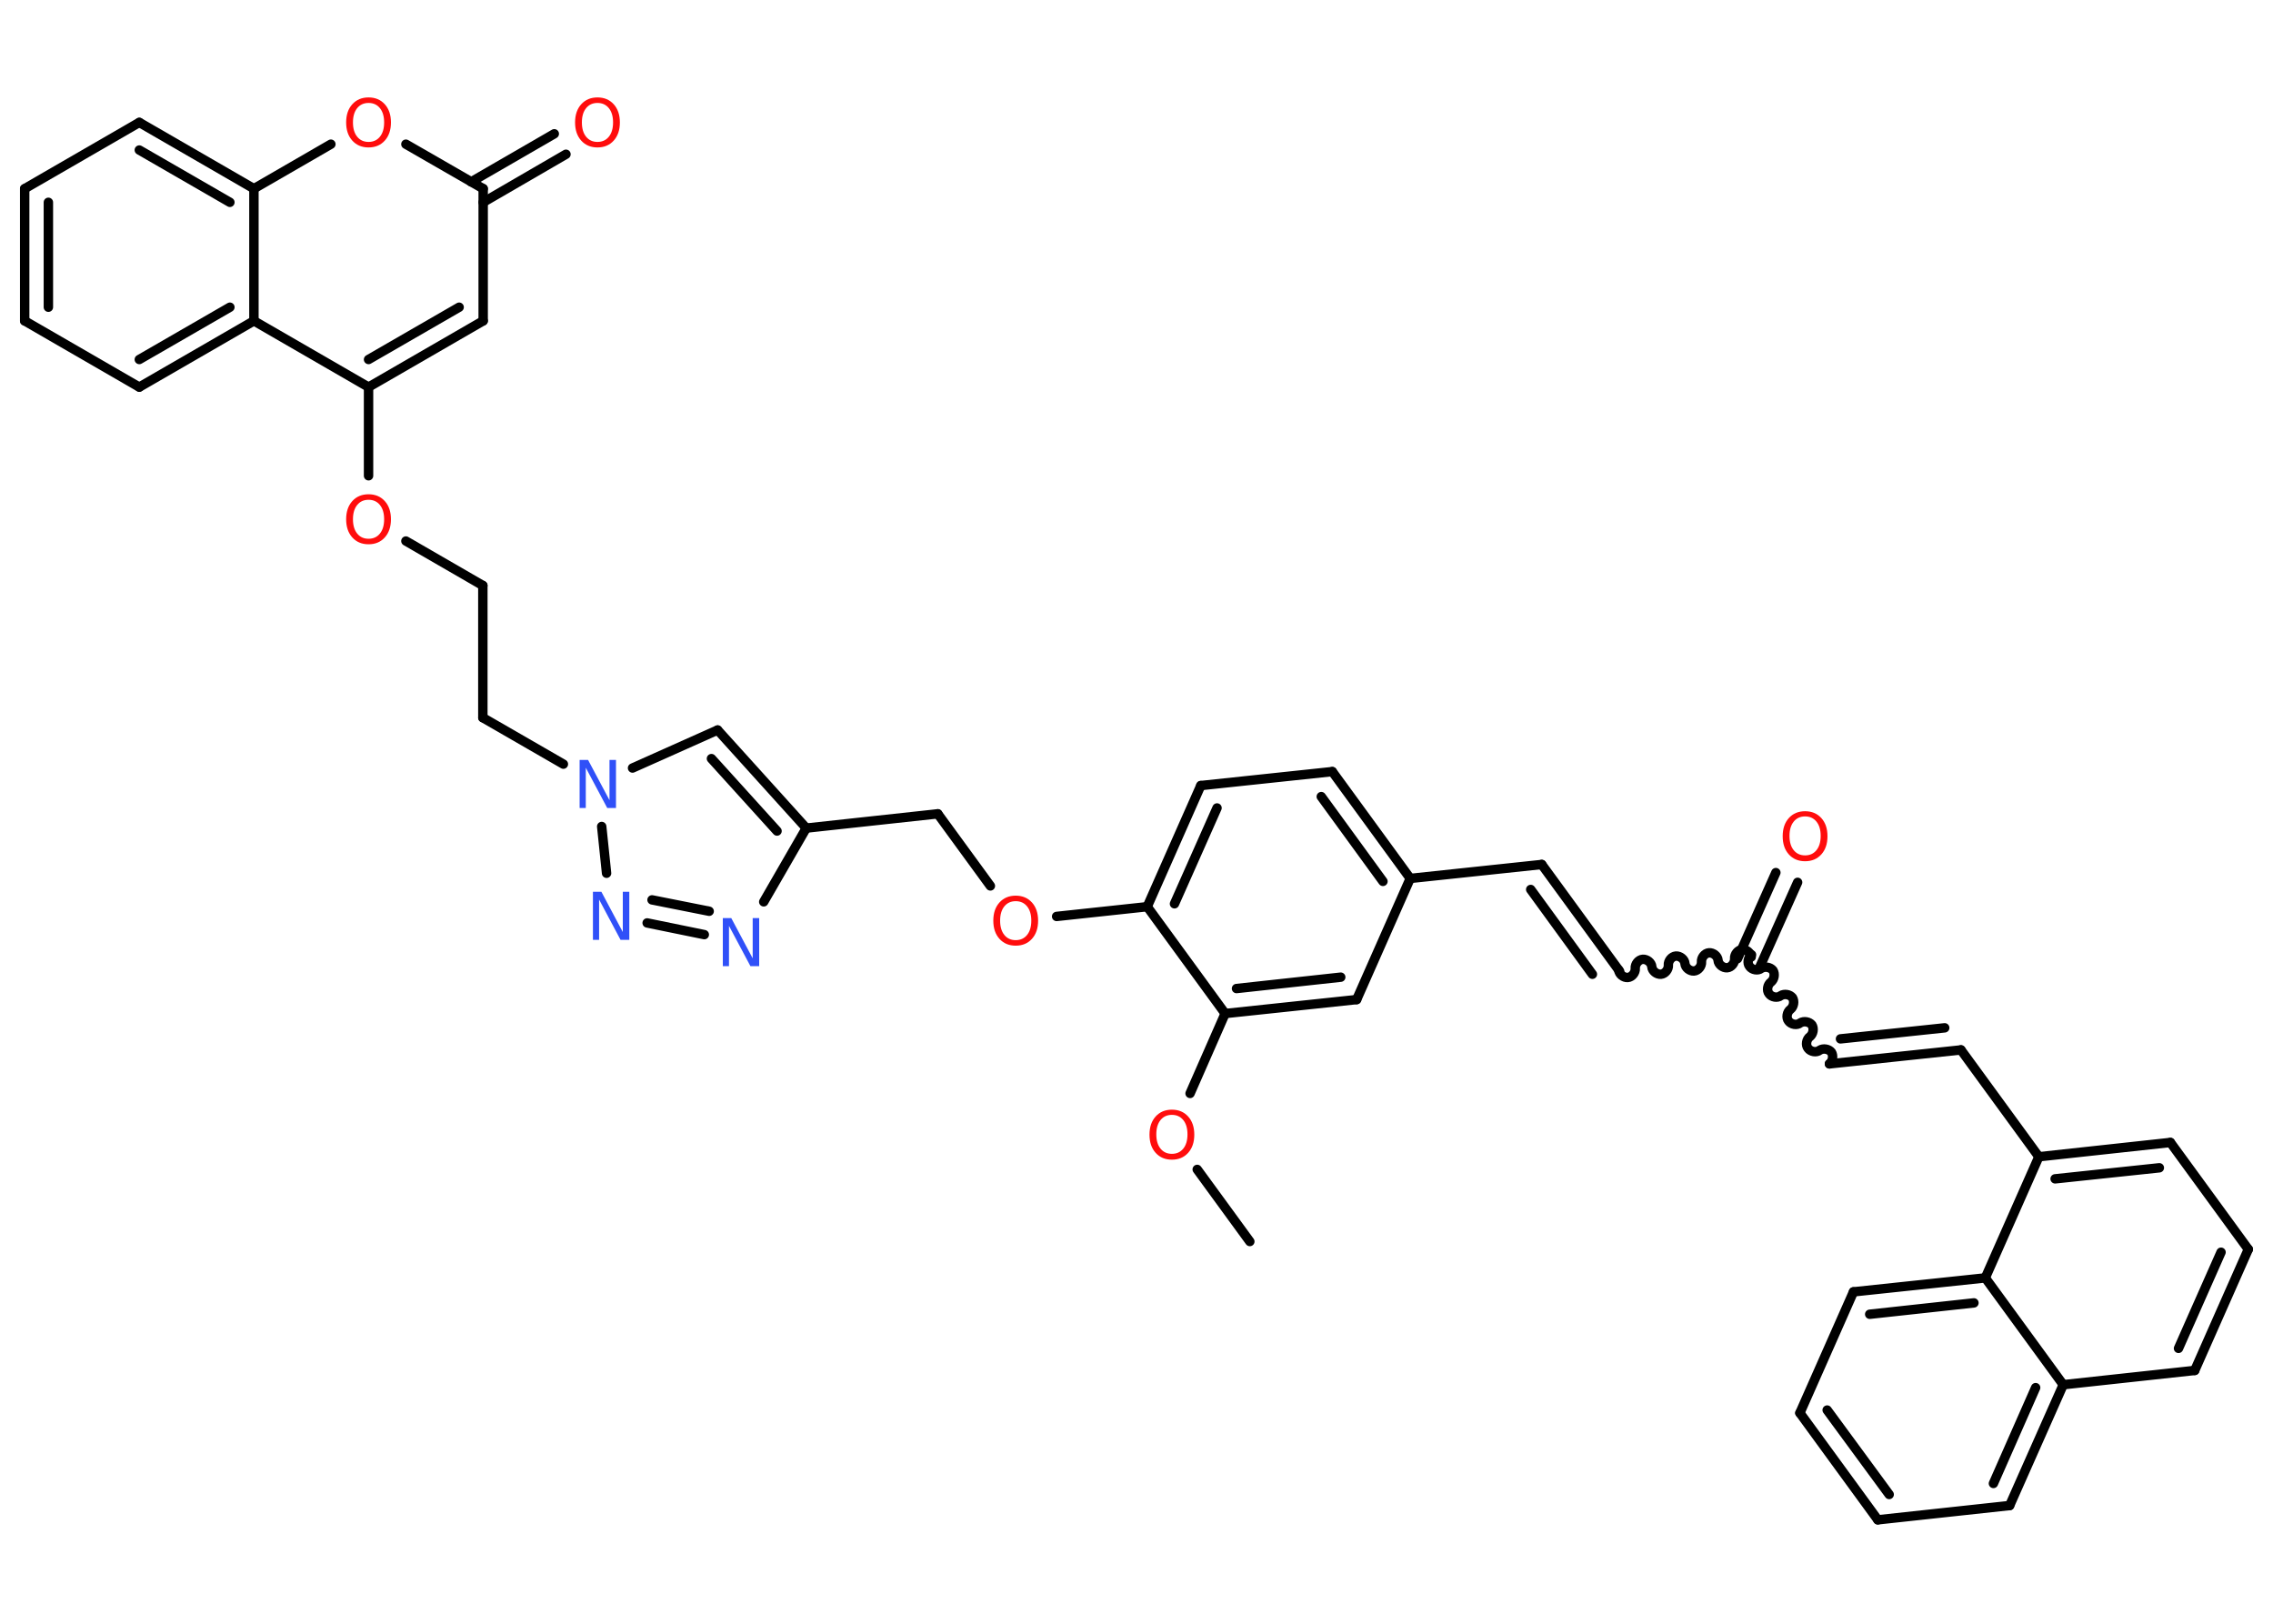 <?xml version='1.0' encoding='UTF-8'?>
<!DOCTYPE svg PUBLIC "-//W3C//DTD SVG 1.1//EN" "http://www.w3.org/Graphics/SVG/1.1/DTD/svg11.dtd">
<svg version='1.2' xmlns='http://www.w3.org/2000/svg' xmlns:xlink='http://www.w3.org/1999/xlink' width='70.0mm' height='50.0mm' viewBox='0 0 70.0 50.0'>
  <desc>Generated by the Chemistry Development Kit (http://github.com/cdk)</desc>
  <g stroke-linecap='round' stroke-linejoin='round' stroke='#000000' stroke-width='.29' fill='#FF0D0D'>
    <rect x='.0' y='.0' width='70.0' height='50.0' fill='#FFFFFF' stroke='none'/>
    <g id='mol1' class='mol'>
      <line id='mol1bnd1' class='bond' x1='38.49' y1='38.23' x2='36.87' y2='36.01'/>
      <line id='mol1bnd2' class='bond' x1='36.65' y1='33.67' x2='37.73' y2='31.21'/>
      <g id='mol1bnd3' class='bond'>
        <line x1='37.73' y1='31.21' x2='41.78' y2='30.78'/>
        <line x1='38.08' y1='30.44' x2='41.29' y2='30.09'/>
      </g>
      <line id='mol1bnd4' class='bond' x1='41.78' y1='30.78' x2='43.43' y2='27.05'/>
      <line id='mol1bnd5' class='bond' x1='43.43' y1='27.05' x2='47.48' y2='26.62'/>
      <g id='mol1bnd6' class='bond'>
        <line x1='47.48' y1='26.62' x2='49.88' y2='29.91'/>
        <line x1='47.14' y1='27.39' x2='49.04' y2='30.0'/>
      </g>
      <path id='mol1bnd7' class='bond' d='M53.93 29.47c-.01 -.13 -.15 -.24 -.28 -.23c-.13 .01 -.24 .15 -.23 .28c.01 .13 -.1 .27 -.23 .28c-.13 .01 -.27 -.1 -.28 -.23c-.01 -.13 -.15 -.24 -.28 -.23c-.13 .01 -.24 .15 -.23 .28c.01 .13 -.1 .27 -.23 .28c-.13 .01 -.27 -.1 -.28 -.23c-.01 -.13 -.15 -.24 -.28 -.23c-.13 .01 -.24 .15 -.23 .28c.01 .13 -.1 .27 -.23 .28c-.13 .01 -.27 -.1 -.28 -.23c-.01 -.13 -.15 -.24 -.28 -.23c-.13 .01 -.24 .15 -.23 .28c.01 .13 -.1 .27 -.23 .28c-.13 .01 -.27 -.1 -.28 -.23' fill='none' stroke='#000000' stroke-width='.29'/>
      <g id='mol1bnd8' class='bond'>
        <line x1='53.51' y1='29.52' x2='54.69' y2='26.87'/>
        <line x1='54.18' y1='29.81' x2='55.36' y2='27.17'/>
      </g>
      <path id='mol1bnd9' class='bond' d='M56.34 32.76c.1 -.08 .13 -.25 .06 -.36c-.08 -.1 -.25 -.13 -.36 -.06c-.1 .08 -.28 .05 -.36 -.06c-.08 -.1 -.05 -.28 .06 -.36c.1 -.08 .13 -.25 .06 -.36c-.08 -.1 -.25 -.13 -.36 -.06c-.1 .08 -.28 .05 -.36 -.06c-.08 -.1 -.05 -.28 .06 -.36c.1 -.08 .13 -.25 .06 -.36c-.08 -.1 -.25 -.13 -.36 -.06c-.1 .08 -.28 .05 -.36 -.06c-.08 -.1 -.05 -.28 .06 -.36c.1 -.08 .13 -.25 .06 -.36c-.08 -.1 -.25 -.13 -.36 -.06c-.1 .08 -.28 .05 -.36 -.06c-.08 -.1 -.05 -.28 .06 -.36' fill='none' stroke='#000000' stroke-width='.29'/>
      <g id='mol1bnd10' class='bond'>
        <line x1='56.34' y1='32.76' x2='60.39' y2='32.33'/>
        <line x1='56.68' y1='31.99' x2='59.89' y2='31.65'/>
      </g>
      <line id='mol1bnd11' class='bond' x1='60.39' y1='32.33' x2='62.79' y2='35.62'/>
      <g id='mol1bnd12' class='bond'>
        <line x1='66.84' y1='35.18' x2='62.79' y2='35.62'/>
        <line x1='66.5' y1='35.96' x2='63.29' y2='36.3'/>
      </g>
      <line id='mol1bnd13' class='bond' x1='66.84' y1='35.18' x2='69.24' y2='38.47'/>
      <g id='mol1bnd14' class='bond'>
        <line x1='67.59' y1='42.2' x2='69.24' y2='38.47'/>
        <line x1='67.09' y1='41.52' x2='68.4' y2='38.56'/>
      </g>
      <line id='mol1bnd15' class='bond' x1='67.59' y1='42.2' x2='63.54' y2='42.64'/>
      <g id='mol1bnd16' class='bond'>
        <line x1='61.89' y1='46.36' x2='63.54' y2='42.64'/>
        <line x1='61.39' y1='45.68' x2='62.69' y2='42.73'/>
      </g>
      <line id='mol1bnd17' class='bond' x1='61.89' y1='46.36' x2='57.83' y2='46.8'/>
      <g id='mol1bnd18' class='bond'>
        <line x1='55.43' y1='43.51' x2='57.83' y2='46.8'/>
        <line x1='56.27' y1='43.42' x2='58.18' y2='46.02'/>
      </g>
      <line id='mol1bnd19' class='bond' x1='55.43' y1='43.51' x2='57.08' y2='39.78'/>
      <g id='mol1bnd20' class='bond'>
        <line x1='61.14' y1='39.35' x2='57.08' y2='39.78'/>
        <line x1='60.79' y1='40.12' x2='57.58' y2='40.47'/>
      </g>
      <line id='mol1bnd21' class='bond' x1='62.79' y1='35.62' x2='61.14' y2='39.35'/>
      <line id='mol1bnd22' class='bond' x1='63.54' y1='42.64' x2='61.14' y2='39.35'/>
      <g id='mol1bnd23' class='bond'>
        <line x1='43.43' y1='27.05' x2='41.03' y2='23.76'/>
        <line x1='42.59' y1='27.14' x2='40.69' y2='24.53'/>
      </g>
      <line id='mol1bnd24' class='bond' x1='41.03' y1='23.76' x2='36.98' y2='24.19'/>
      <g id='mol1bnd25' class='bond'>
        <line x1='36.98' y1='24.19' x2='35.33' y2='27.92'/>
        <line x1='37.48' y1='24.88' x2='36.17' y2='27.83'/>
      </g>
      <line id='mol1bnd26' class='bond' x1='37.73' y1='31.21' x2='35.33' y2='27.92'/>
      <line id='mol1bnd27' class='bond' x1='35.33' y1='27.92' x2='32.54' y2='28.22'/>
      <line id='mol1bnd28' class='bond' x1='30.5' y1='27.28' x2='28.88' y2='25.06'/>
      <line id='mol1bnd29' class='bond' x1='28.88' y1='25.06' x2='24.83' y2='25.5'/>
      <g id='mol1bnd30' class='bond'>
        <line x1='24.83' y1='25.5' x2='22.1' y2='22.48'/>
        <line x1='23.93' y1='25.59' x2='21.91' y2='23.36'/>
      </g>
      <line id='mol1bnd31' class='bond' x1='22.1' y1='22.48' x2='19.48' y2='23.65'/>
      <line id='mol1bnd32' class='bond' x1='17.35' y1='23.53' x2='14.87' y2='22.1'/>
      <line id='mol1bnd33' class='bond' x1='14.87' y1='22.1' x2='14.87' y2='18.03'/>
      <line id='mol1bnd34' class='bond' x1='14.87' y1='18.03' x2='12.5' y2='16.66'/>
      <line id='mol1bnd35' class='bond' x1='11.35' y1='14.65' x2='11.35' y2='11.92'/>
      <g id='mol1bnd36' class='bond'>
        <line x1='11.35' y1='11.92' x2='14.88' y2='9.88'/>
        <line x1='11.35' y1='11.07' x2='14.14' y2='9.46'/>
      </g>
      <line id='mol1bnd37' class='bond' x1='14.88' y1='9.88' x2='14.88' y2='5.81'/>
      <g id='mol1bnd38' class='bond'>
        <line x1='14.51' y1='5.6' x2='17.07' y2='4.12'/>
        <line x1='14.88' y1='6.23' x2='17.43' y2='4.75'/>
      </g>
      <line id='mol1bnd39' class='bond' x1='14.88' y1='5.81' x2='12.5' y2='4.44'/>
      <line id='mol1bnd40' class='bond' x1='10.19' y1='4.44' x2='7.82' y2='5.81'/>
      <g id='mol1bnd41' class='bond'>
        <line x1='7.82' y1='5.81' x2='4.29' y2='3.77'/>
        <line x1='7.08' y1='6.23' x2='4.29' y2='4.62'/>
      </g>
      <line id='mol1bnd42' class='bond' x1='4.29' y1='3.77' x2='.76' y2='5.81'/>
      <g id='mol1bnd43' class='bond'>
        <line x1='.76' y1='5.81' x2='.76' y2='9.88'/>
        <line x1='1.49' y1='6.23' x2='1.49' y2='9.46'/>
      </g>
      <line id='mol1bnd44' class='bond' x1='.76' y1='9.88' x2='4.29' y2='11.92'/>
      <g id='mol1bnd45' class='bond'>
        <line x1='4.29' y1='11.92' x2='7.82' y2='9.88'/>
        <line x1='4.29' y1='11.07' x2='7.08' y2='9.46'/>
      </g>
      <line id='mol1bnd46' class='bond' x1='11.35' y1='11.92' x2='7.82' y2='9.88'/>
      <line id='mol1bnd47' class='bond' x1='7.82' y1='5.81' x2='7.82' y2='9.88'/>
      <line id='mol1bnd48' class='bond' x1='18.53' y1='25.45' x2='18.68' y2='26.89'/>
      <g id='mol1bnd49' class='bond'>
        <line x1='19.93' y1='28.42' x2='21.69' y2='28.78'/>
        <line x1='20.08' y1='27.71' x2='21.84' y2='28.06'/>
      </g>
      <line id='mol1bnd50' class='bond' x1='24.83' y1='25.5' x2='23.52' y2='27.77'/>
      <path id='mol1atm2' class='atom' d='M36.09 34.33q-.22 .0 -.35 .16q-.13 .16 -.13 .44q.0 .28 .13 .44q.13 .16 .35 .16q.22 .0 .35 -.16q.13 -.16 .13 -.44q.0 -.28 -.13 -.44q-.13 -.16 -.35 -.16zM36.09 34.17q.31 .0 .5 .21q.19 .21 .19 .56q.0 .35 -.19 .56q-.19 .21 -.5 .21q-.31 .0 -.5 -.21q-.19 -.21 -.19 -.56q.0 -.35 .19 -.56q.19 -.21 .5 -.21z' stroke='none'/>
      <path id='mol1atm9' class='atom' d='M55.59 25.14q-.22 .0 -.35 .16q-.13 .16 -.13 .44q.0 .28 .13 .44q.13 .16 .35 .16q.22 .0 .35 -.16q.13 -.16 .13 -.44q.0 -.28 -.13 -.44q-.13 -.16 -.35 -.16zM55.59 24.98q.31 .0 .5 .21q.19 .21 .19 .56q.0 .35 -.19 .56q-.19 .21 -.5 .21q-.31 .0 -.5 -.21q-.19 -.21 -.19 -.56q.0 -.35 .19 -.56q.19 -.21 .5 -.21z' stroke='none'/>
      <path id='mol1atm25' class='atom' d='M31.28 27.75q-.22 .0 -.35 .16q-.13 .16 -.13 .44q.0 .28 .13 .44q.13 .16 .35 .16q.22 .0 .35 -.16q.13 -.16 .13 -.44q.0 -.28 -.13 -.44q-.13 -.16 -.35 -.16zM31.28 27.58q.31 .0 .5 .21q.19 .21 .19 .56q.0 .35 -.19 .56q-.19 .21 -.5 .21q-.31 .0 -.5 -.21q-.19 -.21 -.19 -.56q.0 -.35 .19 -.56q.19 -.21 .5 -.21z' stroke='none'/>
      <path id='mol1atm29' class='atom' d='M17.84 23.4h.27l.66 1.24v-1.24h.2v1.48h-.27l-.66 -1.24v1.24h-.19v-1.48z' stroke='none' fill='#3050F8'/>
      <path id='mol1atm32' class='atom' d='M11.35 15.39q-.22 .0 -.35 .16q-.13 .16 -.13 .44q.0 .28 .13 .44q.13 .16 .35 .16q.22 .0 .35 -.16q.13 -.16 .13 -.44q.0 -.28 -.13 -.44q-.13 -.16 -.35 -.16zM11.35 15.22q.31 .0 .5 .21q.19 .21 .19 .56q.0 .35 -.19 .56q-.19 .21 -.5 .21q-.31 .0 -.5 -.21q-.19 -.21 -.19 -.56q.0 -.35 .19 -.56q.19 -.21 .5 -.21z' stroke='none'/>
      <path id='mol1atm36' class='atom' d='M18.4 3.17q-.22 .0 -.35 .16q-.13 .16 -.13 .44q.0 .28 .13 .44q.13 .16 .35 .16q.22 .0 .35 -.16q.13 -.16 .13 -.44q.0 -.28 -.13 -.44q-.13 -.16 -.35 -.16zM18.4 3.0q.31 .0 .5 .21q.19 .21 .19 .56q.0 .35 -.19 .56q-.19 .21 -.5 .21q-.31 .0 -.5 -.21q-.19 -.21 -.19 -.56q.0 -.35 .19 -.56q.19 -.21 .5 -.21z' stroke='none'/>
      <path id='mol1atm37' class='atom' d='M11.35 3.17q-.22 .0 -.35 .16q-.13 .16 -.13 .44q.0 .28 .13 .44q.13 .16 .35 .16q.22 .0 .35 -.16q.13 -.16 .13 -.44q.0 -.28 -.13 -.44q-.13 -.16 -.35 -.16zM11.35 3.0q.31 .0 .5 .21q.19 .21 .19 .56q.0 .35 -.19 .56q-.19 .21 -.5 .21q-.31 .0 -.5 -.21q-.19 -.21 -.19 -.56q.0 -.35 .19 -.56q.19 -.21 .5 -.21z' stroke='none'/>
      <path id='mol1atm44' class='atom' d='M18.25 27.46h.27l.66 1.24v-1.24h.2v1.48h-.27l-.66 -1.24v1.24h-.19v-1.48z' stroke='none' fill='#3050F8'/>
      <path id='mol1atm45' class='atom' d='M22.25 28.27h.27l.66 1.24v-1.24h.2v1.48h-.27l-.66 -1.24v1.24h-.19v-1.48z' stroke='none' fill='#3050F8'/>
    </g>
  </g>
</svg>
